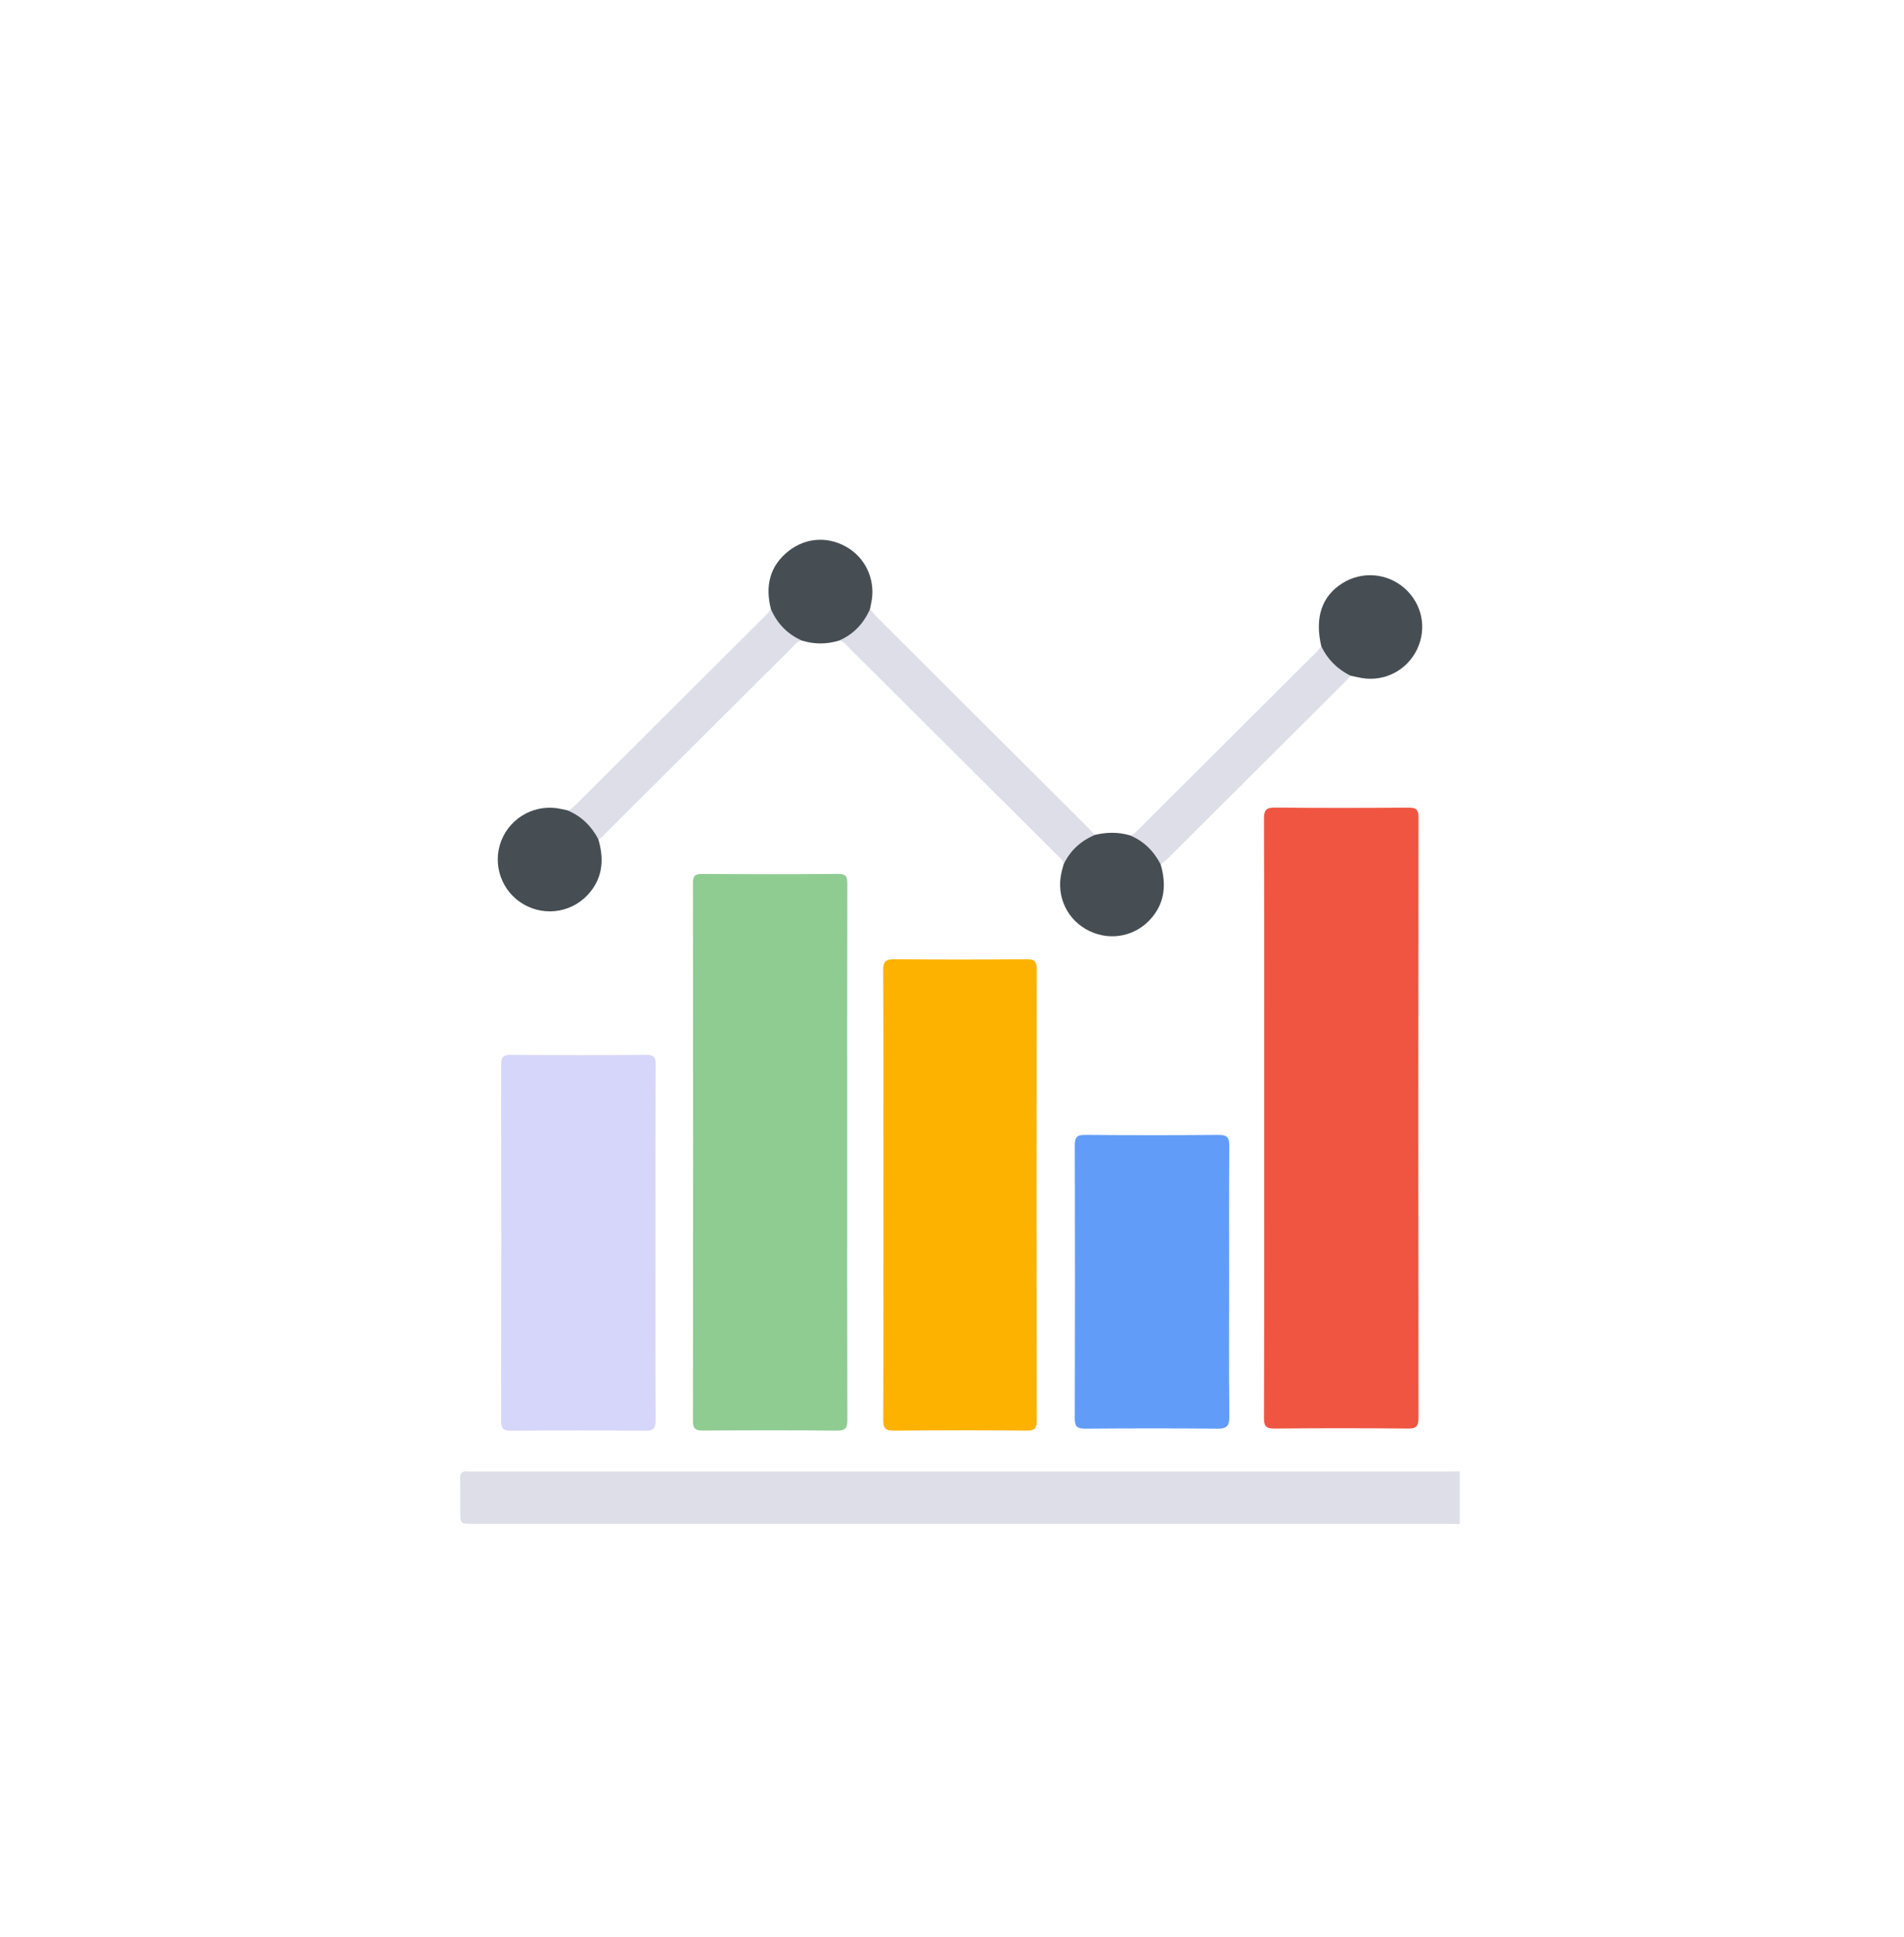 <svg width="120" height="122" viewBox="0 0 120 122" fill="none" xmlns="http://www.w3.org/2000/svg">
<g filter="url(#filter0_d_343_469)">
<circle cx="60" cy="60" r="60" fill="white"/>
</g>
<g clip-path="url(#clip0_343_469)">
<path d="M92 96C91.734 95.997 91.467 95.992 91.201 95.992C70.743 95.992 50.285 95.992 29.827 95.992C29.006 95.992 29.006 95.992 29.006 95.17C29.006 94.497 29.021 93.822 29 93.148C28.99 92.804 29.108 92.657 29.458 92.692C29.62 92.709 29.786 92.696 29.95 92.696C50.367 92.696 70.784 92.696 91.201 92.696C91.467 92.696 91.734 92.692 92 92.691C92 93.794 92 94.897 92 96Z" fill="#DEDEE9"/>
<path d="M79.677 70.385C79.677 64.115 79.685 57.845 79.664 51.575C79.662 51.01 79.816 50.867 80.374 50.872C83.163 50.902 85.952 50.897 88.739 50.876C89.228 50.872 89.403 50.969 89.401 51.503C89.385 64.105 89.385 76.706 89.401 89.308C89.401 89.852 89.254 89.995 88.714 89.988C85.925 89.96 83.137 89.96 80.35 89.988C79.816 89.993 79.662 89.869 79.664 89.318C79.685 83.007 79.677 76.696 79.677 70.385Z" fill="#EF5541"/>
<path d="M53.395 72.586C53.395 78.201 53.389 83.816 53.407 89.431C53.408 89.959 53.288 90.124 52.734 90.119C49.926 90.089 47.117 90.096 44.31 90.114C43.84 90.117 43.672 90.003 43.674 89.504C43.687 78.213 43.687 66.921 43.674 55.631C43.674 55.17 43.802 55.047 44.261 55.051C47.111 55.072 49.96 55.075 52.808 55.049C53.321 55.044 53.407 55.225 53.405 55.68C53.39 61.314 53.395 66.95 53.395 72.586Z" fill="#8FCC92"/>
<path d="M55.675 75.225C55.675 70.527 55.685 65.831 55.662 61.133C55.659 60.559 55.828 60.42 56.384 60.425C59.151 60.453 61.921 60.45 64.688 60.427C65.197 60.422 65.344 60.561 65.343 61.074C65.328 70.55 65.328 80.028 65.343 89.504C65.343 89.998 65.193 90.119 64.716 90.116C61.927 90.094 59.138 90.091 56.351 90.119C55.813 90.124 55.661 89.987 55.664 89.441C55.684 84.703 55.675 79.964 55.675 75.225Z" fill="#FEB200"/>
<path d="M41.313 78.317C41.313 82.033 41.305 85.748 41.323 89.463C41.326 89.96 41.205 90.129 40.68 90.125C37.852 90.101 35.024 90.101 32.196 90.125C31.689 90.13 31.585 89.959 31.585 89.495C31.599 82.023 31.599 74.55 31.585 67.079C31.585 66.612 31.692 66.444 32.197 66.449C35.045 66.473 37.895 66.47 40.742 66.45C41.217 66.447 41.323 66.607 41.322 67.05C41.307 70.805 41.313 74.562 41.313 78.317Z" fill="#D6D5FA"/>
<path d="M77.466 80.734C77.466 83.572 77.449 86.411 77.479 89.249C77.485 89.854 77.287 90.001 76.708 89.996C73.94 89.968 71.173 89.973 68.405 89.995C67.915 89.998 67.736 89.89 67.738 89.361C67.756 83.621 67.756 77.884 67.739 72.145C67.738 71.64 67.871 71.487 68.387 71.49C71.196 71.514 74.004 71.513 76.813 71.491C77.328 71.488 77.479 71.653 77.475 72.156C77.456 75.016 77.466 77.874 77.466 80.734Z" fill="#629CF9"/>
<path d="M67.031 54.461C67.024 54.206 66.832 54.07 66.675 53.913C62.257 49.511 57.839 45.11 53.42 40.71C53.262 40.553 53.126 40.361 52.87 40.353C53.62 39.79 54.224 39.082 54.831 38.378C54.993 38.559 55.145 38.75 55.318 38.923C59.726 43.318 64.135 47.709 68.543 52.103C68.701 52.261 68.847 52.431 68.999 52.594C68.966 52.779 68.817 52.856 68.674 52.928C68.09 53.215 67.665 53.663 67.336 54.214C67.265 54.328 67.218 54.485 67.031 54.461Z" fill="#DEDEE9"/>
<path d="M35.749 51.041C35.97 51.019 36.11 50.869 36.256 50.724C40.276 46.717 44.297 42.711 48.318 38.705C48.418 38.605 48.498 38.486 48.589 38.374C48.677 38.373 48.759 38.406 48.797 38.479C49.178 39.236 49.778 39.77 50.5 40.19C50.552 40.221 50.56 40.29 50.546 40.353C50.242 40.37 50.095 40.615 49.911 40.798C46.028 44.661 42.15 48.527 38.267 52.39C38.095 52.56 37.955 52.773 37.712 52.861C37.622 52.866 37.548 52.828 37.504 52.758C37.112 52.116 36.597 51.606 35.908 51.284C35.811 51.24 35.747 51.155 35.749 51.041Z" fill="#DEDEE9"/>
<path d="M71.202 52.617C71.429 52.603 71.562 52.439 71.706 52.296C75.472 48.544 79.239 44.793 83.004 41.04C83.104 40.94 83.186 40.821 83.276 40.711C83.424 40.692 83.502 40.793 83.557 40.898C83.871 41.507 84.337 41.961 84.946 42.278C85.048 42.332 85.156 42.409 85.112 42.561C85.022 42.671 84.938 42.788 84.838 42.888C81.071 46.643 77.303 50.397 73.532 54.149C73.417 54.263 73.281 54.353 73.154 54.454C73.112 54.461 73.059 54.466 73.04 54.436C72.572 53.717 71.977 53.134 71.212 52.729C71.183 52.714 71.189 52.658 71.202 52.617Z" fill="#DEDEE9"/>
<path d="M85.11 42.561C84.288 42.151 83.67 41.541 83.274 40.711C82.853 38.902 83.301 37.561 84.602 36.74C85.835 35.961 87.439 36.092 88.527 37.059C89.633 38.043 89.946 39.574 89.311 40.901C88.678 42.223 87.274 42.955 85.825 42.711C85.586 42.67 85.35 42.612 85.11 42.561Z" fill="#464E54"/>
<path d="M35.749 51.041C36.633 51.402 37.268 52.029 37.709 52.862C38.054 54.039 38.018 55.162 37.217 56.167C36.197 57.445 34.43 57.78 33.014 56.972C31.61 56.172 31.003 54.446 31.599 52.947C32.196 51.441 33.805 50.599 35.391 50.964C35.509 50.99 35.629 51.014 35.749 51.041Z" fill="#464E54"/>
<path d="M71.202 52.617C72.091 52.978 72.718 53.616 73.153 54.454C73.497 55.654 73.442 56.791 72.603 57.794C71.622 58.966 70.034 59.306 68.665 58.649C67.28 57.984 66.561 56.505 66.893 54.99C66.932 54.812 66.985 54.637 67.031 54.461C67.441 53.581 68.112 52.975 68.998 52.594C69.734 52.418 70.469 52.403 71.202 52.617Z" fill="#464E54"/>
<path d="M50.544 40.353C49.63 39.95 48.986 39.283 48.587 38.374C48.224 36.93 48.49 35.665 49.703 34.709C50.839 33.812 52.316 33.771 53.526 34.562C54.655 35.299 55.206 36.688 54.9 38.022C54.872 38.139 54.852 38.26 54.829 38.379C54.424 39.281 53.795 39.964 52.869 40.355C52.094 40.592 51.318 40.59 50.544 40.353Z" fill="#464E54"/>
</g>
<defs>
<filter id="filter0_d_343_469" x="0" y="0" width="120" height="122" filterUnits="userSpaceOnUse" color-interpolation-filters="sRGB">
<feFlood flood-opacity="0" result="BackgroundImageFix"/>
<feColorMatrix in="SourceAlpha" type="matrix" values="0 0 0 0 0 0 0 0 0 0 0 0 0 0 0 0 0 0 127 0" result="hardAlpha"/>
<feOffset dy="2"/>
<feComposite in2="hardAlpha" operator="out"/>
<feColorMatrix type="matrix" values="0 0 0 0 0 0 0 0 0 0 0 0 0 0 0 0 0 0 0.15 0"/>
<feBlend mode="normal" in2="BackgroundImageFix" result="effect1_dropShadow_343_469"/>
<feBlend mode="normal" in="SourceGraphic" in2="effect1_dropShadow_343_469" result="shape"/>
</filter>
<clipPath id="clip0_343_469">
<rect width="63" height="62" fill="white" transform="translate(29 34)"/>
</clipPath>
</defs>
</svg>
